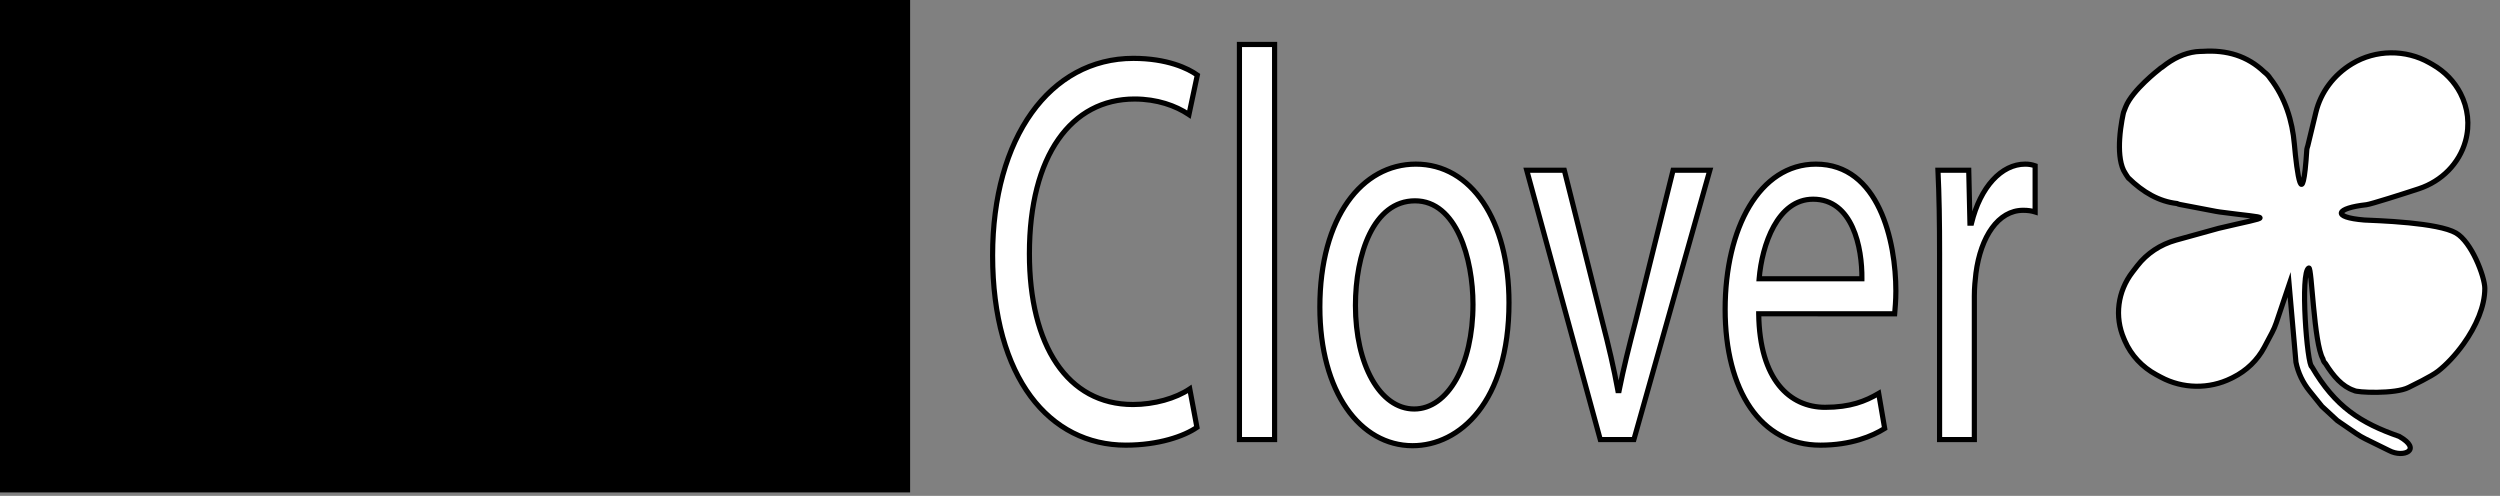 
<svg version="1.1" id="Layer_1" xmlns="http://www.w3.org/2000/svg"  x="0px" y="0px"
	 width="242px" height="48px" viewBox="0 0 242 48" style="enable-background:new 0 0 242 48;" xml:space="preserve">


	  <rect x="0" y="0" width="242" height="48" fill="#808080" stroke="none"/>


	  <defs>
<style>


.black {
    animation: blink1 3s linear infinite;
    transition: 2s;
}

@keyframes blink1 {
    0%   { fill: white;transition: 50s; }
    25%  { fill: lightgrey; transition: 50s;}
    50%  { fill: grey; transition: 50s;}
    50%  { fill: darkgrey;transition: 50s; }
    100% { fill: black; transition: 50s;}
}

.st1, .st2	{

    fill:#fff;stroke:#000000;stroke-width:0.5;stroke-linecap:round;stroke-miterlimit:5;
    stroke-dasharray: 800;
    stroke-dashoffset: 0;
    animation: dash 30s linear forwards;
    transition: 2s;
}


@keyframes dash {
    from    {
        stroke-dashoffset: 800;
    }
    to    {
        stroke-dashoffset: 0;
     fill: black;
    }
}





</style>



  </defs>

<g>
	<rect x="-2.234" y="-0.221" class="st0" width="90.333" height="47.887"/>
	<g>
		<g class="black">
			<path class="black1" d="M5.112,6.728c1.472-0.43,3.795-0.754,6.155-0.754c3.369,0,5.534,0.807,7.161,2.641
				c1.355,1.399,2.168,3.553,2.168,6.408c0,3.505-1.664,6.575-4.412,7.974v0.105c2.477,0.864,5.38,3.72,5.38,9.106
				c0,3.123-0.892,5.496-2.206,7.272c-1.819,2.316-4.762,3.395-9.02,3.395c-2.323,0-4.1-0.215-5.225-0.434V6.728z M8.481,21.598
				h3.057c3.561,0,5.651-2.588,5.651-6.088c0-4.255-2.323-5.926-5.73-5.926c-1.547,0-2.436,0.162-2.978,0.325V21.598z M8.481,38.994
				c0.659,0.162,1.626,0.219,2.824,0.219c3.486,0,6.697-1.781,6.697-7.057c0-4.956-3.057-7.005-6.735-7.005H8.481V38.994z"/>
			<path class="black1" d="M25.988,4.303h3.404v38.248h-3.404V4.303z"/>
			<path class="black1" d="M45.5,42.551l-0.271-3.285h-0.117c-1.046,2.048-3.057,3.877-5.73,3.877c-3.791,0-5.727-3.715-5.727-7.487
				c0-6.303,4.025-9.751,11.264-9.698v-0.535c0-2.158-0.425-6.035-4.258-6.035c-1.743,0-3.561,0.754-4.879,1.939l-0.772-3.123
				c1.547-1.399,3.791-2.316,6.152-2.316c5.73,0,7.123,5.439,7.123,10.663V36.3c0,2.263,0.079,4.474,0.309,6.25H45.5z
				 M44.996,29.247c-3.716-0.11-7.933,0.807-7.933,5.869c0,3.07,1.469,4.527,3.212,4.527c2.439,0,3.987-2.154,4.529-4.364
				c0.117-0.487,0.192-1.022,0.192-1.509V29.247z"/>
			<path class="black1" d="M67.149,41.582c-0.892,0.645-2.865,1.509-5.383,1.509c-5.651,0-9.326-5.334-9.326-13.308
				c0-8.027,3.946-13.843,10.063-13.843c2.011,0,3.791,0.702,4.721,1.347l-0.775,3.663c-0.81-0.645-2.09-1.237-3.946-1.237
				c-4.296,0-6.619,4.417-6.619,9.856c0,6.035,2.786,9.751,6.502,9.751c1.935,0,3.212-0.702,4.179-1.294L67.149,41.582z"/>
			<path class="black1" d="M74.511,28.436h0.079c0.463-0.912,1.122-2.044,1.664-2.961l5.497-8.996h4.1l-7.236,10.72l8.245,15.352
				h-4.141l-6.464-12.496l-1.743,2.693v9.803h-3.366V4.303h3.366V28.436z"/>
            </g>
            <g class="clover">
			<path class="st1" d="M115.864,41.367c-1.239,0.86-3.716,1.724-6.89,1.724c-7.356,0-12.89-6.465-12.89-18.37
				c0-11.365,5.534-19.071,13.625-19.071c3.253,0,5.304,0.969,6.193,1.619l-0.813,3.825c-1.276-0.864-3.095-1.509-5.263-1.509
				c-6.114,0-10.18,5.439-10.18,14.975c0,8.887,3.678,14.597,10.025,14.597c2.052,0,4.141-0.592,5.497-1.509L115.864,41.367z"/>
			<path class="st1" d="M119.977,4.303h3.404v38.248h-3.404V4.303z"/>
			<path class="st1" d="M146.07,29.3c0,9.641-4.8,13.843-9.329,13.843c-5.071,0-8.979-5.171-8.979-13.413
				c0-8.729,4.103-13.843,9.288-13.843C142.43,15.887,146.07,21.326,146.07,29.3z M131.207,29.568
				c0,5.711,2.361,10.023,5.689,10.023c3.253,0,5.689-4.259,5.689-10.128c0-4.417-1.585-10.023-5.61-10.023
				C132.947,19.44,131.207,24.611,131.207,29.568z"/>
			<path class="st1" d="M151.425,16.479l3.678,14.65c0.618,2.373,1.122,4.527,1.51,6.68h0.117c0.425-2.154,0.968-4.307,1.585-6.68
				l3.64-14.65h3.558l-7.353,26.072h-3.253l-7.12-26.072H151.425z"/>
			<path class="st1" d="M170.243,30.375c0.079,6.413,3.019,9.053,6.426,9.053c2.439,0,3.908-0.592,5.188-1.347l0.58,3.391
				c-1.201,0.754-3.253,1.619-6.231,1.619c-5.768,0-9.212-5.281-9.212-13.146s3.328-14.058,8.787-14.058
				c6.114,0,7.74,7.487,7.74,12.281c0,0.969-0.079,1.724-0.117,2.206H170.243z M180.231,26.984c0.038-3.018-0.892-7.702-4.721-7.702
				c-3.445,0-4.954,4.417-5.225,7.702H180.231z"/>
			<path class="st1" d="M187.751,24.611c0-3.07-0.041-5.706-0.158-8.132h2.981l0.117,5.119h0.154
				c0.851-3.505,2.903-5.711,5.188-5.711c0.388,0,0.656,0.053,0.968,0.162v4.47c-0.35-0.11-0.697-0.162-1.163-0.162
				c-2.398,0-4.103,2.531-4.567,6.088c-0.076,0.645-0.154,1.399-0.154,2.206v13.9h-3.366V24.611z"/>
		</g>
	</g>

	<path class="st2" d="M209.001,6.721c0,0-2.578,1.986-3.236,3.626c-0.087,0.217-0.207,0.535-0.207,0.535s-0.289,1.189-0.374,2.567
		c-0.065,1.048-0.012,2.206,0.374,3.032c0.284,0.534,0.618,0.944,0.451,0.725c1.439,1.418,3.002,2.301,4.724,2.494
		c0.08,0.042,0.166,0.072,0.256,0.089l3.512,0.671c0.119,0.023,0.243,0.043,0.363,0.059c5.138,0.698,5.316,0.29-0.112,1.586
		l-4.125,1.142c-1.501,0.416-2.814,1.288-3.734,2.481l-0.465,0.603c-1.446,1.874-1.759,4.321-0.827,6.465l0.092,0.213
		c0.599,1.379,1.67,2.529,3.043,3.268l0.431,0.232c2.106,1.135,4.682,1.175,6.827,0.108l0.156-0.078
		c1.311-0.652,2.372-1.676,3.034-2.926l0.744-1.405c0.164-0.31,0.302-0.632,0.414-0.962l1.245-3.697l0.66,7.514
		c0.205,1.012,0.656,1.965,1.316,2.785l1.198,1.487c0.5,0.462,0.992,0.916,1.492,1.378l1.829,1.254
		c0.282,0.193,0.578,0.367,0.887,0.518l2.296,1.129c1.392,0.741,3.258-0.074,0.977-1.371c-3.726-1.296-6.201-2.87-8.453-6.738
		c-0.462-0.07-1.165-9.219-0.292-9.562c0.289-0.114,0.474,7.261,1.361,8.797c0.03,0.171,0.116,0.329,0.246,0.451
		c0.759,1.21,1.611,2.224,2.764,2.605c0.22,0.207,4.012,0.367,5.285-0.293c0.435-0.226,2.161-1.035,2.85-1.572
		c0.779-0.607,1.681-1.548,2.474-2.658c0.585-0.82,1.111-1.733,1.484-2.673c0.354-0.891,0.569-1.807,0.568-2.69
		c-0.001-0.563-0.328-1.709-0.85-2.817c-0.504-1.069-1.188-2.101-1.936-2.537c-0.873-0.508-2.752-0.807-4.559-0.986
		c-2.072-0.205-4.051-0.251-4.315-0.273c-3.259-0.267-2.728-1.158,0.204-1.481c0.424-0.047,3.63-1.069,5.075-1.547
		c1.107-0.366,2.082-0.979,2.855-1.767c0.773-0.788,1.346-1.752,1.647-2.82v0c0.451-1.599,0.249-3.247-0.485-4.659
		c-0.582-1.12-1.499-2.092-2.689-2.773l-0.293-0.168c-1.157-0.662-2.463-0.984-3.765-0.968c-1.302,0.015-2.599,0.368-3.738,1.057v0
		c-1.777,1.074-3.036,2.764-3.504,4.704l-0.782,3.239c-0.027,0.111-0.086,0.223-0.093,0.336c-0.407,6.464-0.973,2.192-1.206-0.493
		c-0.194-2.239-0.88-4.506-2.357-6.396c-0.123-0.202-0.329-0.417-0.562-0.594c-1.631-1.562-3.635-2.146-5.923-1.998
		c-0.182-0.004-0.423,0.017-0.682,0.035c-1.115,0.137-2.208,0.635-3.277,1.501C209.179,6.56,209.001,6.721,209.001,6.721z"/>

</g>
</svg>
